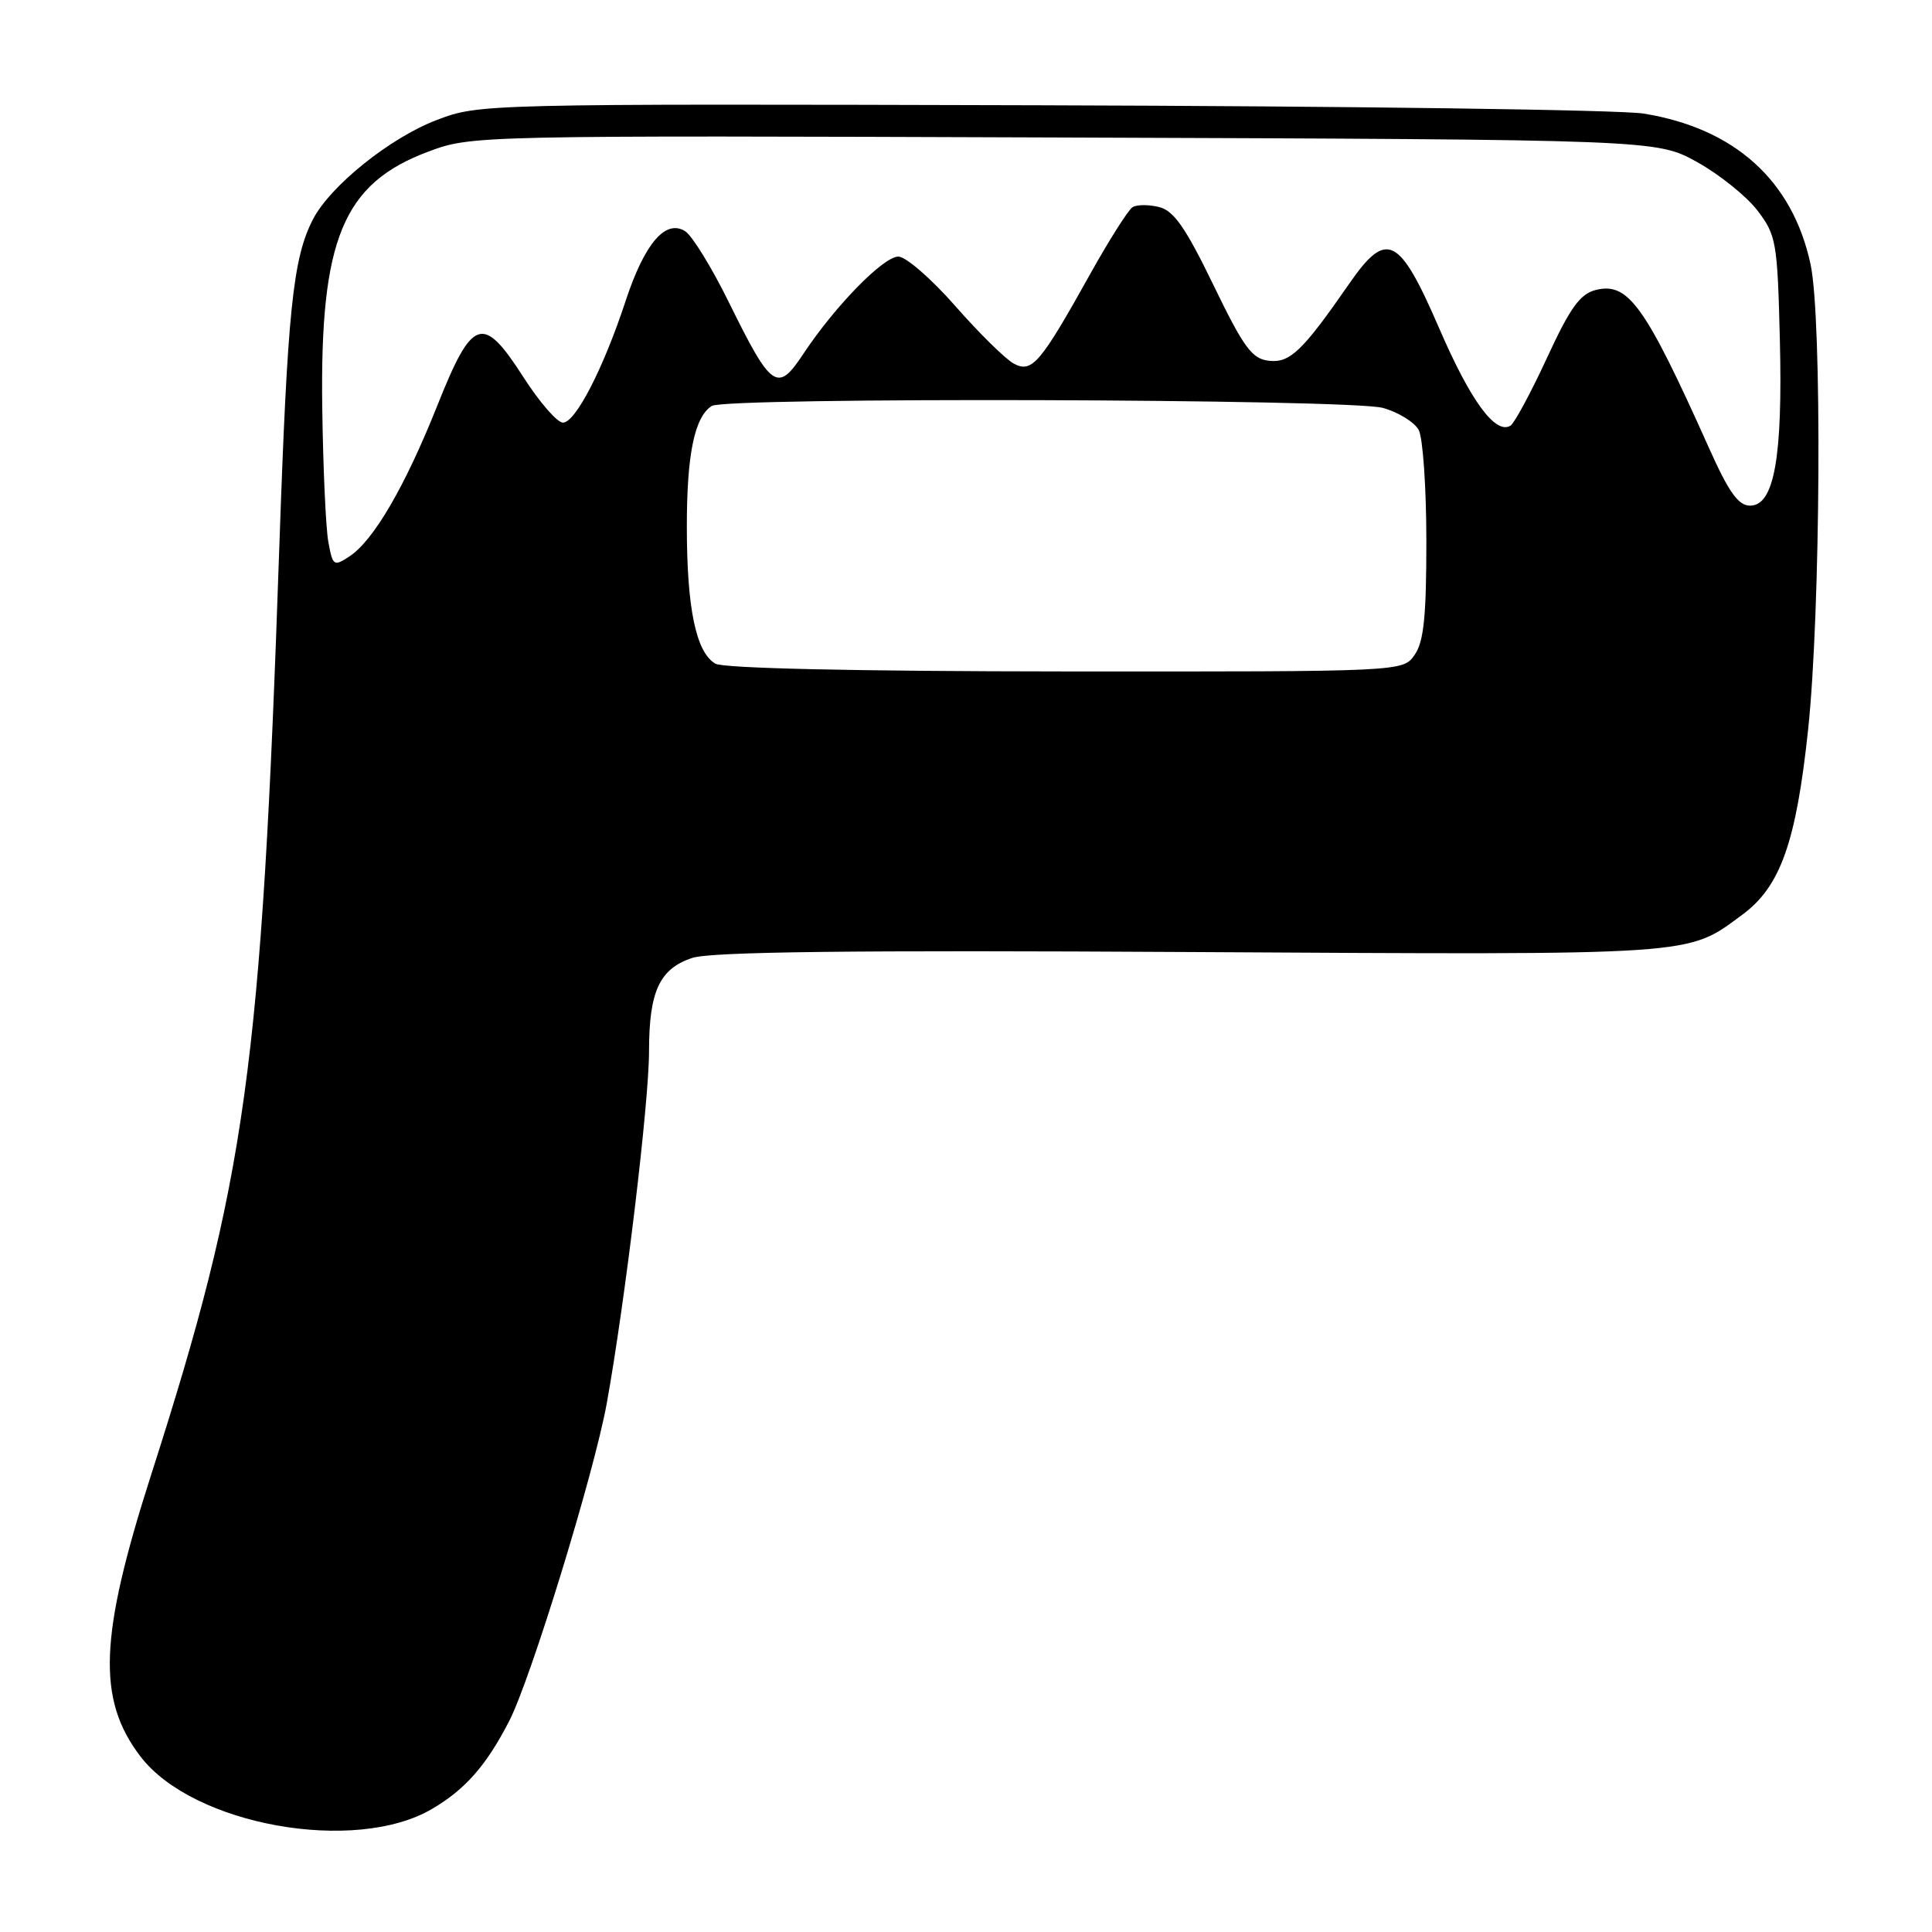 <?xml version="1.0" encoding="UTF-8" standalone="no"?>
<!DOCTYPE svg PUBLIC "-//W3C//DTD SVG 1.1//EN" "http://www.w3.org/Graphics/SVG/1.1/DTD/svg11.dtd" >
<svg xmlns="http://www.w3.org/2000/svg" xmlns:xlink="http://www.w3.org/1999/xlink" version="1.1" viewBox="0 0 256 256">
 <g >
 <path fill="currentColor"
d=" M 57.25 239.69 C 61.65 237.11 64.42 233.96 67.46 228.07 C 70.32 222.54 78.71 195.23 80.39 186.00 C 82.81 172.63 86.00 146.11 86.00 139.30 C 86.00 131.36 87.39 128.36 91.73 126.93 C 94.18 126.11 112.97 125.89 157.83 126.15 C 225.51 126.53 223.44 126.67 230.87 121.20 C 235.92 117.48 238.00 111.61 239.59 96.63 C 241.24 80.99 241.45 42.19 239.91 35.03 C 237.53 23.93 229.87 17.01 217.80 15.05 C 214.75 14.55 178.79 14.06 137.88 13.95 C 63.83 13.75 63.47 13.76 57.85 15.91 C 51.67 18.27 43.77 24.62 41.47 29.06 C 38.80 34.22 38.09 41.18 37.01 72.50 C 34.64 141.64 32.64 156.09 20.00 195.50 C 13.15 216.88 12.84 225.17 18.61 232.74 C 25.56 241.84 47.02 245.70 57.25 239.69 Z  M 94.79 87.94 C 92.23 86.45 91.01 80.62 91.01 69.82 C 91.00 60.21 92.03 55.24 94.31 53.79 C 96.18 52.60 178.90 52.85 183.24 54.05 C 185.29 54.62 187.43 55.94 187.99 56.98 C 188.54 58.02 189.00 64.65 189.00 71.71 C 189.00 81.72 188.66 85.05 187.44 86.78 C 185.89 89.00 185.89 89.00 141.19 88.97 C 113.35 88.95 95.86 88.56 94.79 87.94 Z  M 43.51 71.83 C 43.17 70.00 42.81 61.98 42.70 54.00 C 42.39 31.71 45.45 24.32 56.73 20.10 C 62.49 17.95 62.69 17.94 141.00 18.22 C 219.50 18.50 219.50 18.50 224.87 21.47 C 227.82 23.11 231.42 26.00 232.87 27.89 C 235.36 31.16 235.52 32.05 235.84 44.97 C 236.23 60.63 235.09 67.00 231.90 67.00 C 230.33 67.00 229.07 65.23 226.40 59.25 C 217.99 40.48 215.74 37.35 211.46 38.42 C 209.36 38.95 208.06 40.75 204.97 47.45 C 202.84 52.05 200.67 56.08 200.15 56.40 C 198.16 57.63 194.86 53.13 190.70 43.50 C 185.39 31.24 183.75 30.42 178.78 37.59 C 172.57 46.55 170.92 48.13 168.12 47.80 C 165.89 47.55 164.80 46.06 160.79 37.78 C 157.11 30.18 155.54 27.92 153.60 27.44 C 152.23 27.09 150.65 27.10 150.07 27.45 C 149.50 27.81 146.98 31.79 144.46 36.30 C 137.85 48.17 136.74 49.47 134.33 48.18 C 133.24 47.59 129.75 44.16 126.59 40.56 C 123.42 36.95 120.03 34.00 119.04 34.00 C 117.05 34.00 110.65 40.55 106.46 46.87 C 103.02 52.08 102.25 51.55 96.62 40.14 C 94.34 35.49 91.71 31.22 90.79 30.64 C 88.19 29.00 85.41 32.25 82.90 39.87 C 79.95 48.83 76.26 56.00 74.59 56.00 C 73.84 56.00 71.48 53.29 69.36 49.98 C 63.96 41.57 62.61 42.02 57.91 53.83 C 53.66 64.48 49.49 71.63 46.31 73.72 C 44.23 75.09 44.09 75.00 43.51 71.83 Z "/>
</g>
</svg>